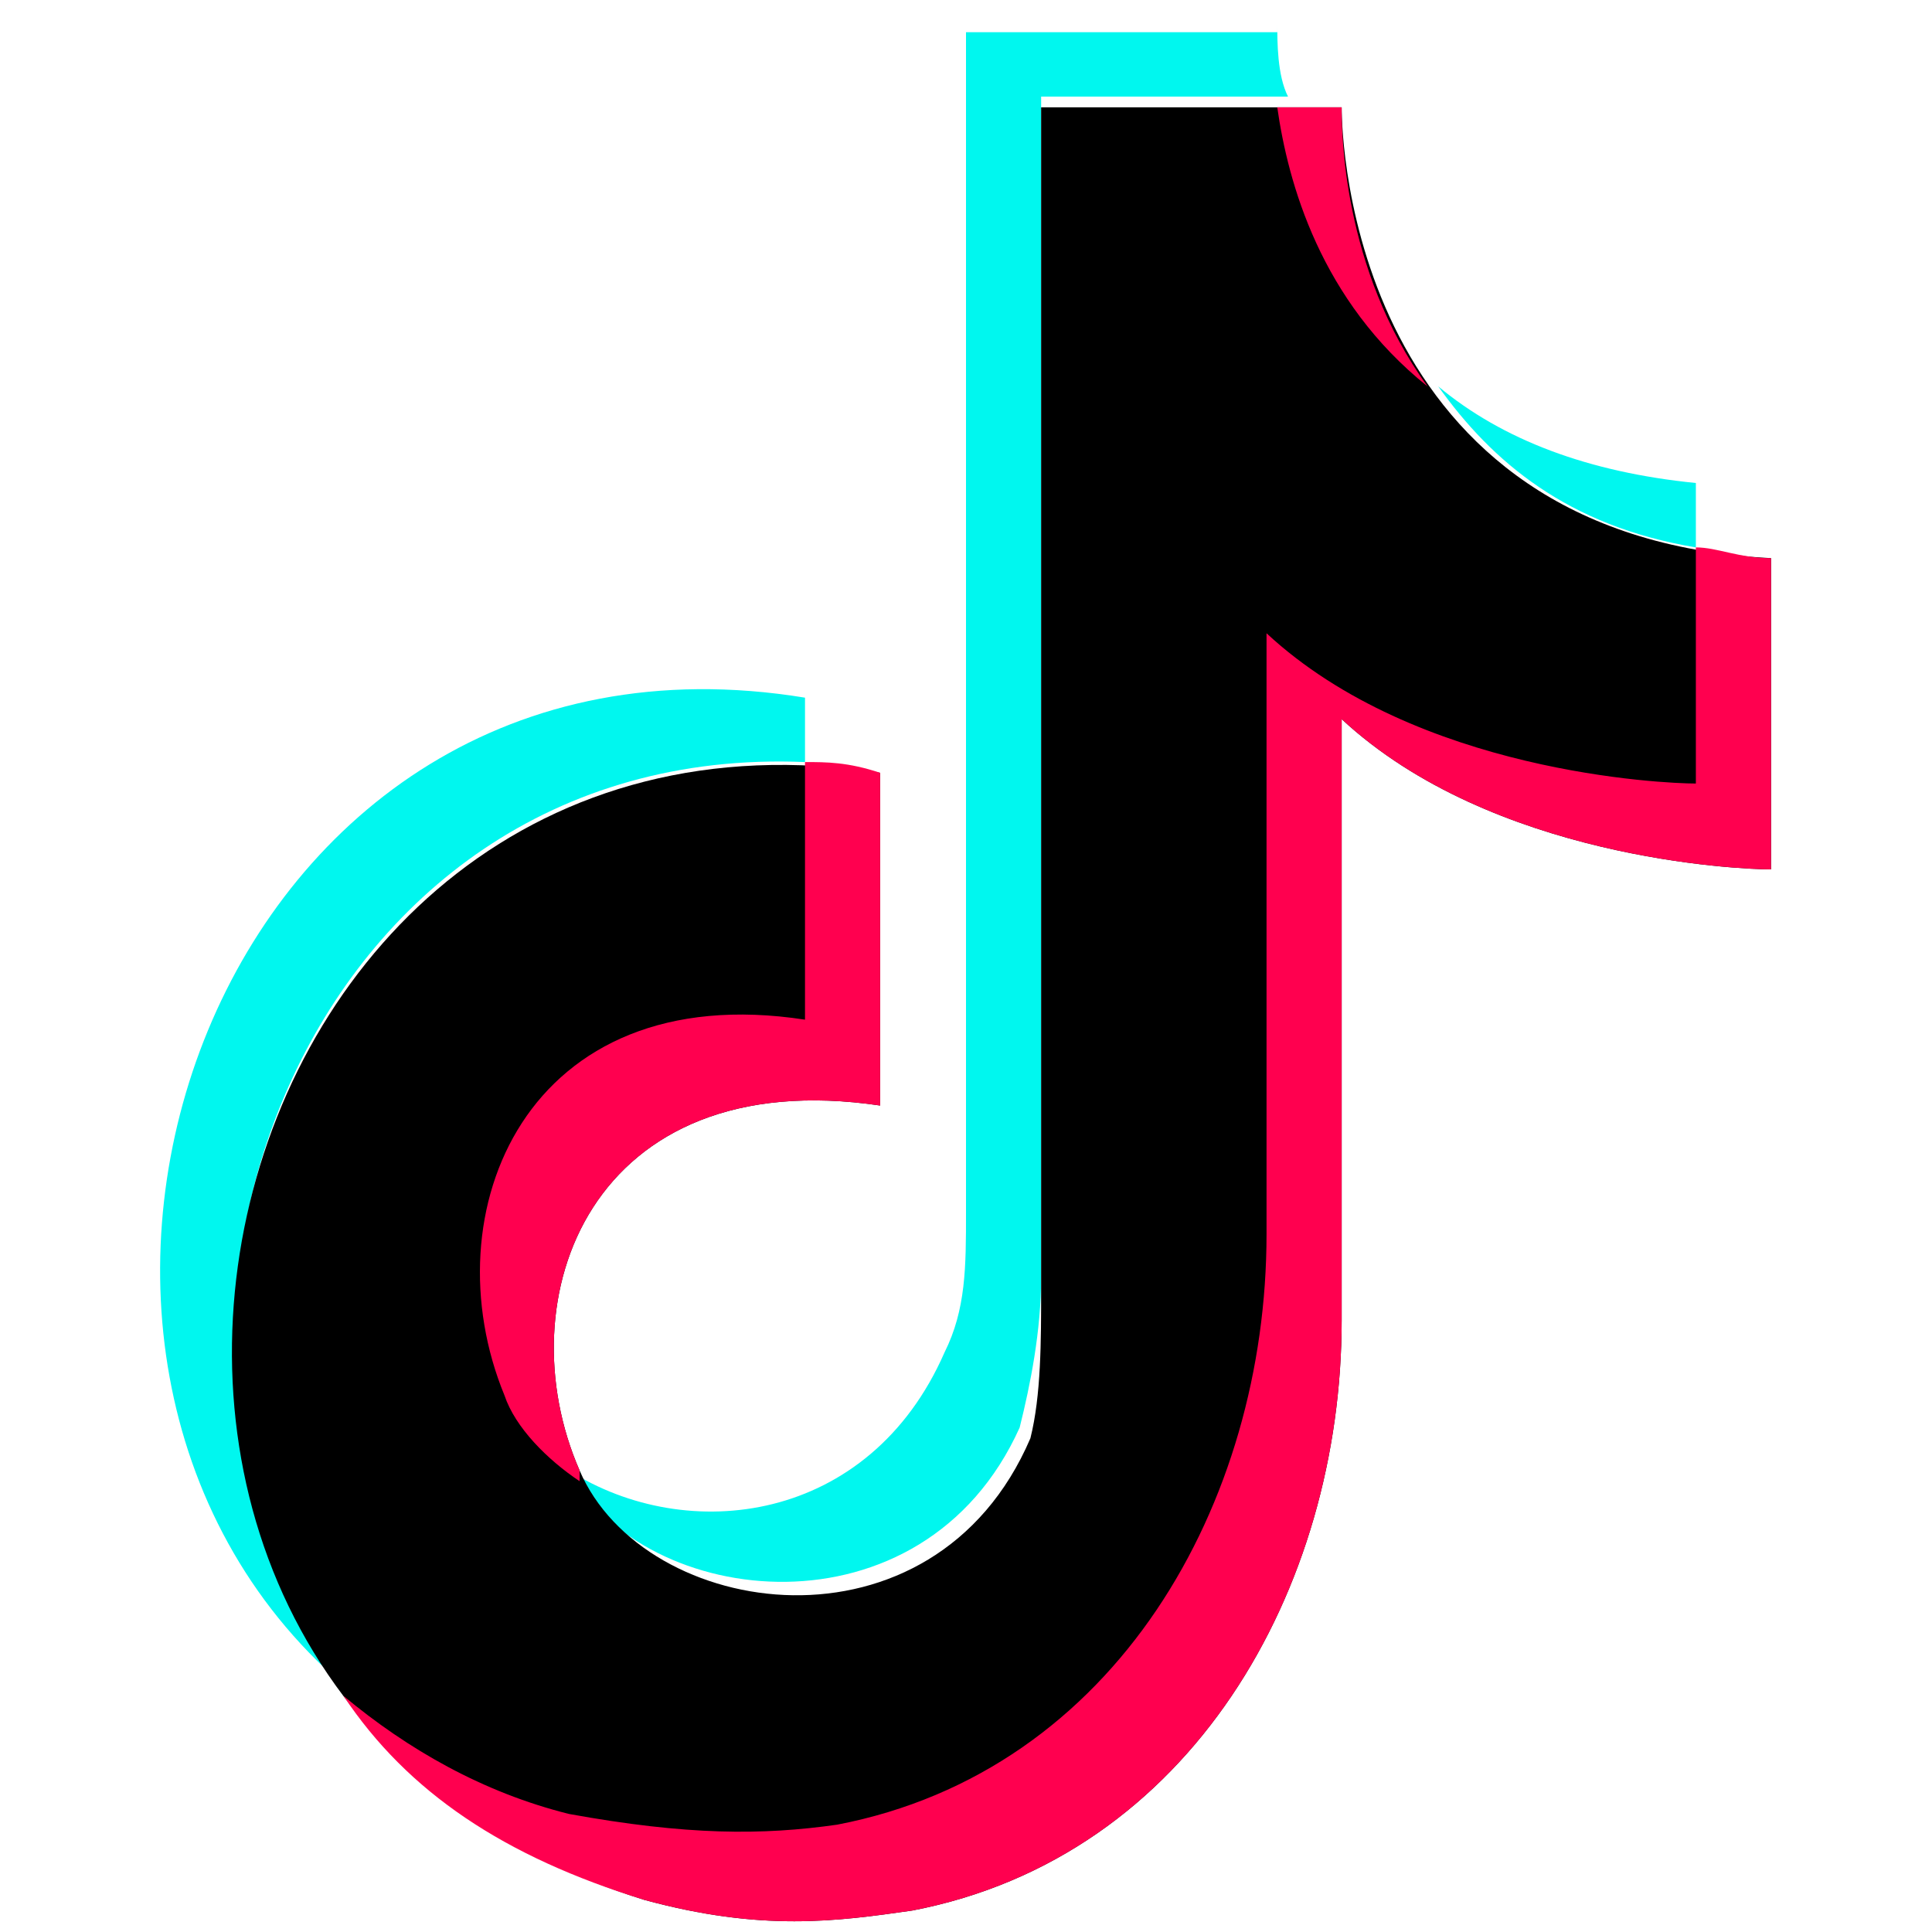 <?xml version="1.0" encoding="utf-8"?>
<!-- Generator: Adobe Illustrator 21.1.0, SVG Export Plug-In . SVG Version: 6.00 Build 0)  -->
<svg version="1.1" id="Layer_1" xmlns="http://www.w3.org/2000/svg" xmlns:xlink="http://www.w3.org/1999/xlink" x="0px" y="0px"
	 viewBox="0 0 18 18" style="enable-background:new 0 0 18 18;" xml:space="preserve">
<style type="text/css">
	.st0{fill-rule:evenodd;clip-rule:evenodd;fill:#00F7EF;}
	.st1{fill-rule:evenodd;clip-rule:evenodd;}
	.st2{fill-rule:evenodd;clip-rule:evenodd;fill:#FF004F;}
</style>
<g>
	<path class="st0" d="M3.2,15.7C-0.4,12.6,2,5.6,7.5,6.5v0.6C2.8,6.9,0.8,12.5,3.2,15.7z M13.4,3.6c0.6,0.5,1.4,0.8,2.4,0.9v0.6
		C14.6,4.9,13.9,4.3,13.4,3.6z M11.9,0.2c0,0.2,0,0.5,0.1,0.7H9.7v11c0,0.5-0.1,1-0.2,1.4c-0.9,2-3.5,1.7-4.2,0.4
		c1.1,0.7,2.8,0.5,3.5-1.1C9,12.2,9,11.8,9,11.3v-11H11.9z"/>
	<path class="st1" d="M12.5,1L12.5,1c0,0.3,0.1,4,4,4.2c0,3.4,0,0,0,2.9c-0.3,0-2.6-0.1-4-1.4l0,5.6c0,2.5-1.4,5-4,5.5
		c-0.7,0.1-1.4,0.2-2.5-0.1C-0.4,15.7,1.8,6.2,8.2,7.2c0,3.1,0,0,0,3.1c-2.7-0.4-3.5,1.8-2.8,3.4c0.6,1.4,3.3,1.8,4.2-0.3
		C9.7,13,9.7,12.5,9.7,12V1H12.5z"/>
	<path class="st2" d="M7.5,7.1c0.2,0,0.4,0,0.7,0.1c0,3.1,0,0,0,3.1c-2.7-0.4-3.5,1.8-2.8,3.4c0,0,0,0.1,0,0.1
		c-0.3-0.2-0.6-0.5-0.7-0.8C4,11.3,4.9,9.1,7.5,9.5C7.5,6.7,7.5,9.1,7.5,7.1z M15.8,5.1c0.2,0,0.4,0.1,0.7,0.1c0,3.4,0,0,0,2.9
		c-0.3,0-2.6-0.1-4-1.4l0,5.6c0,2.5-1.4,5-4,5.5c-0.7,0.1-1.4,0.2-2.5-0.1c-1.3-0.4-2.2-1-2.8-1.9c0.6,0.5,1.3,0.9,2.1,1.1
		c1.1,0.2,1.8,0.2,2.5,0.1c2.6-0.5,4-3,4-5.5l0-5.6c1.4,1.3,3.7,1.4,4,1.4C15.8,4.6,15.8,7.4,15.8,5.1z M12.5,1L12.5,1
		c0,0.2,0,1.5,0.8,2.6c-1-0.8-1.3-1.9-1.4-2.6H12.5z"/>
</g>
</svg>
